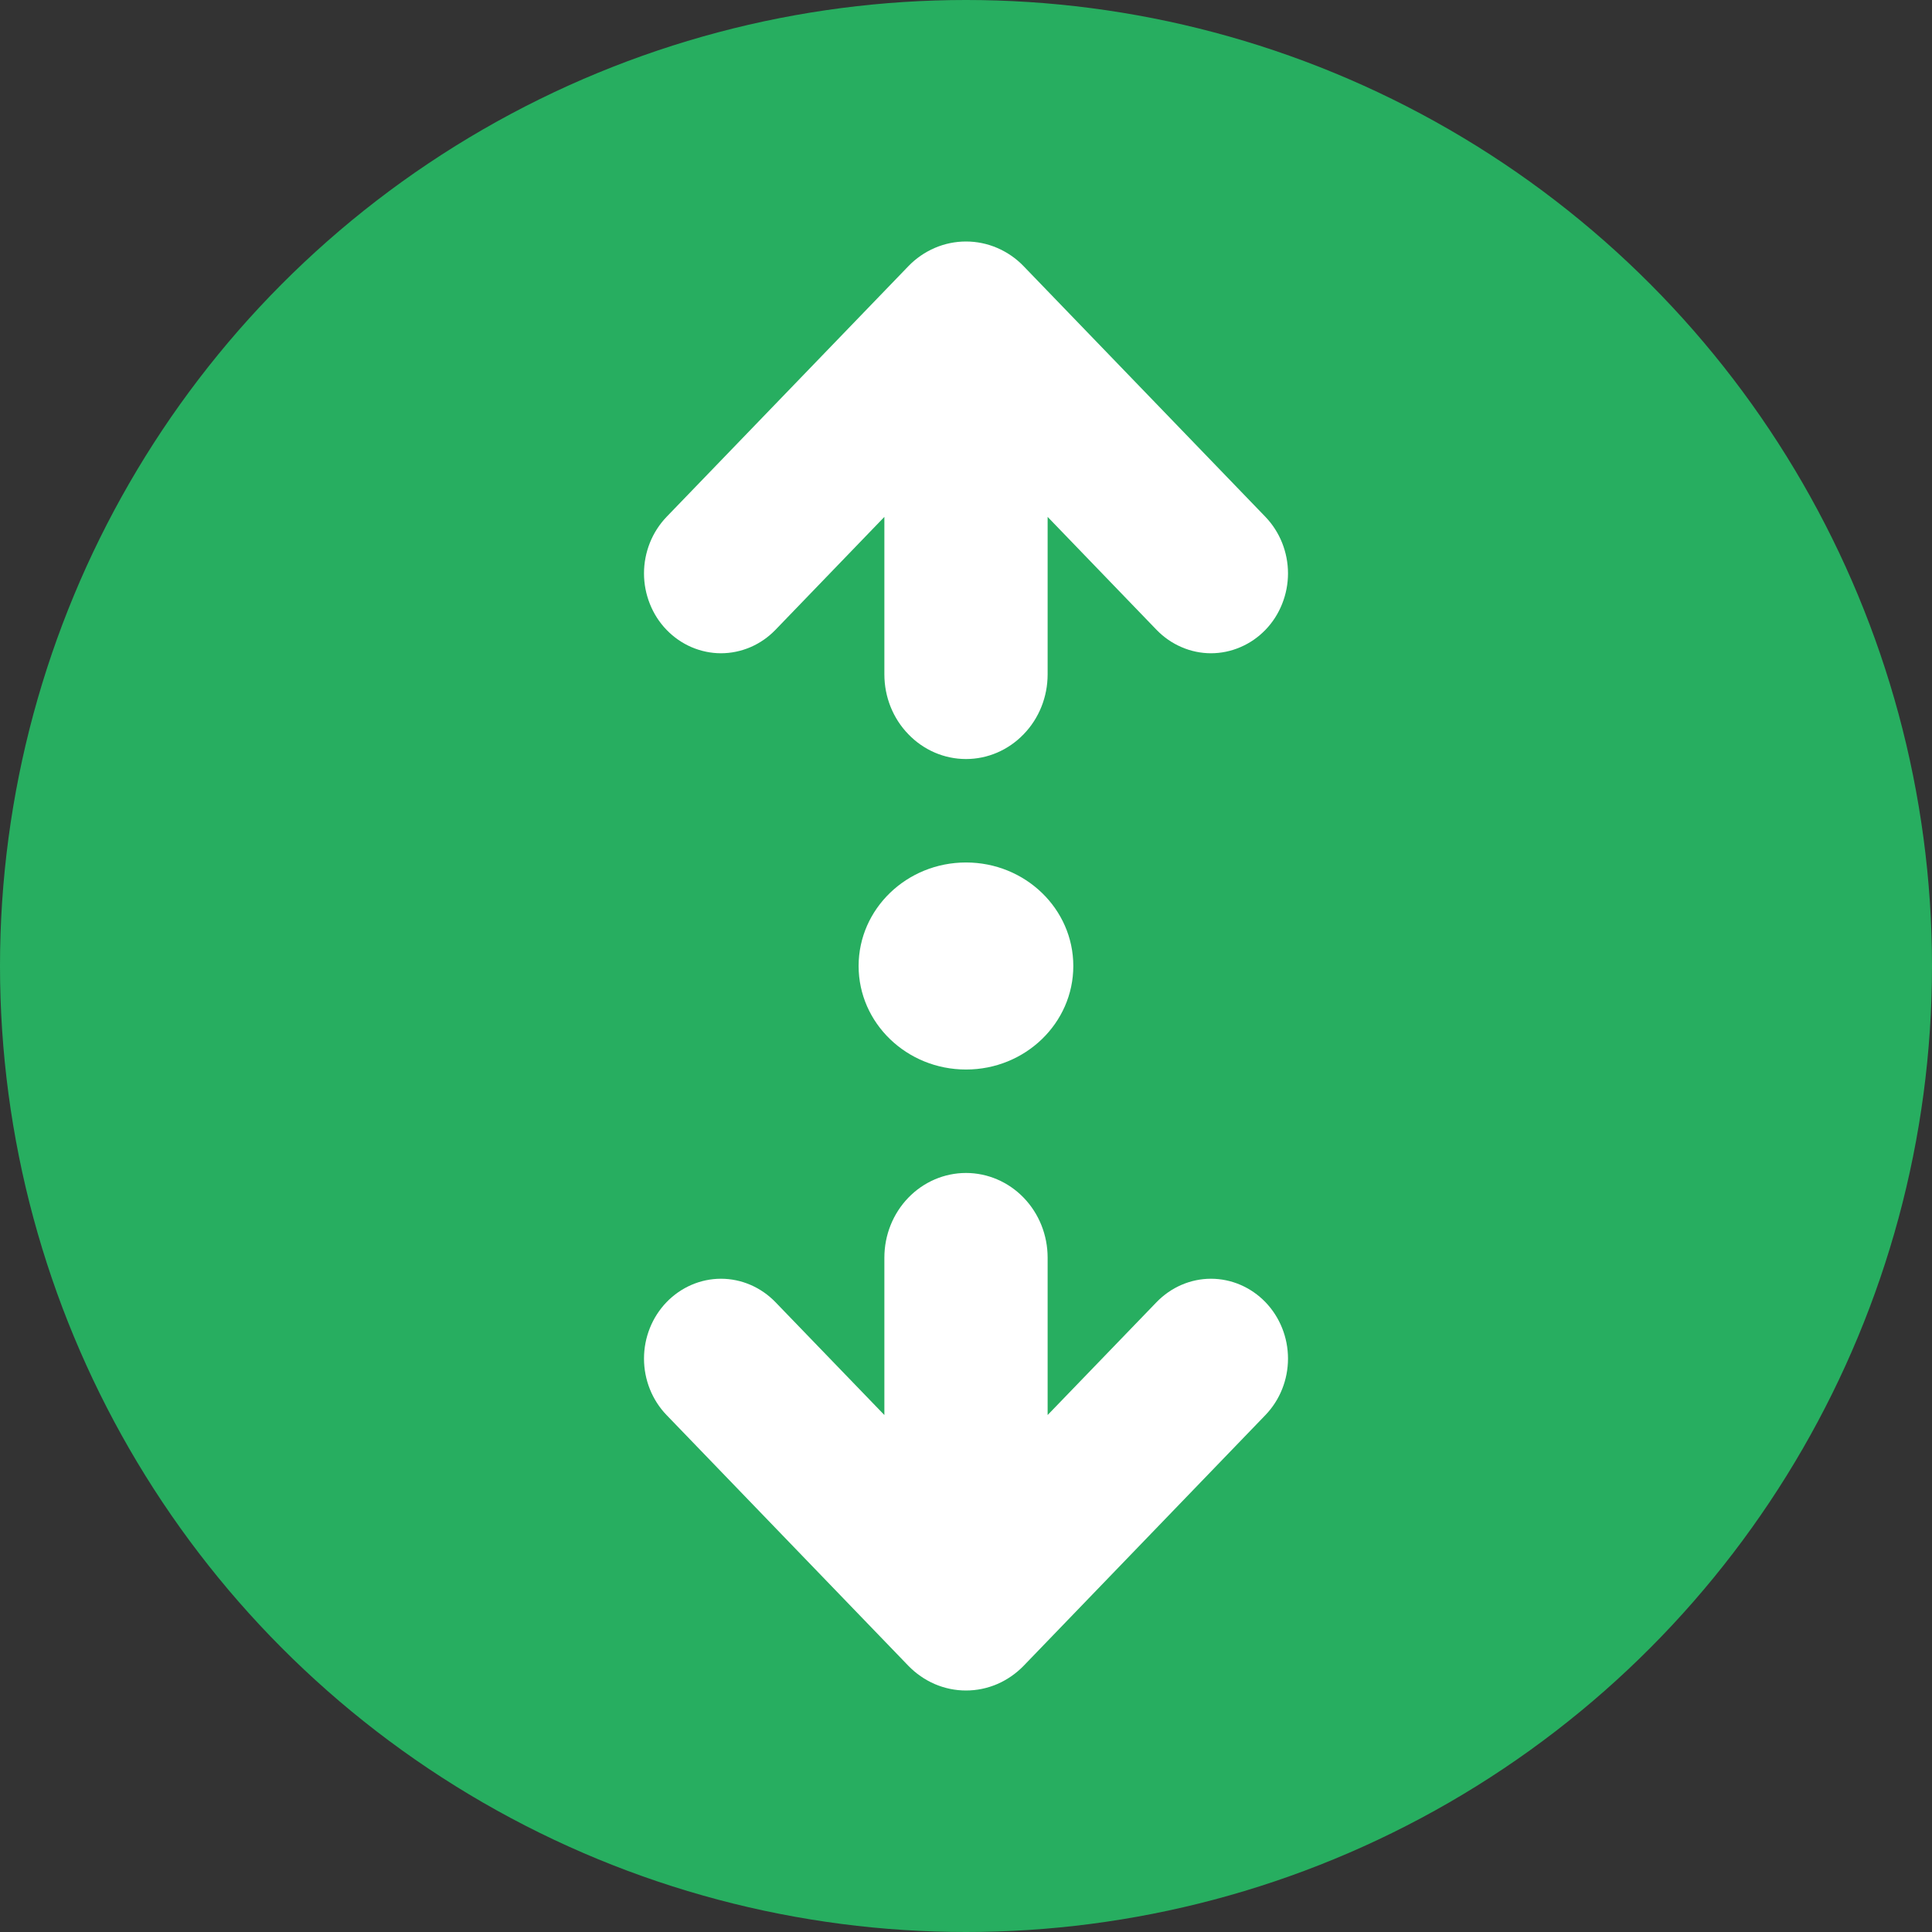 <svg width="24" height="24" viewBox="0 0 24 24" fill="none" xmlns="http://www.w3.org/2000/svg">
<rect x="0" y="0" width="24" height="24" fill="#333333" stroke="none"/>
<circle cx="12" cy="12" r="12" fill="#27AE60"/>
<path d="M12 13.286C12.736 13.286 13.333 12.71 13.333 12C13.333 11.29 12.736 10.714 12 10.714C11.264 10.714 10.666 11.29 10.666 12C10.666 12.71 11.264 13.286 12 13.286Z" fill="white"/>
<path d="M14.367 16.176L13.014 17.578V15.623C13.014 15.344 12.908 15.077 12.717 14.879C12.527 14.682 12.269 14.571 12 14.571C11.731 14.571 11.473 14.682 11.283 14.879C11.092 15.077 10.986 15.344 10.986 15.623V17.578L9.633 16.176C9.453 15.99 9.21 15.885 8.956 15.885C8.703 15.885 8.46 15.99 8.28 16.176C8.101 16.362 8 16.614 8 16.877C8 17.14 8.101 17.392 8.28 17.578L11.283 20.692C11.377 20.789 11.489 20.867 11.612 20.92C11.735 20.973 11.867 21 12 21C12.133 21 12.265 20.973 12.388 20.92C12.511 20.867 12.623 20.789 12.717 20.692L15.72 17.578C15.899 17.392 16 17.14 16 16.877C16 16.614 15.899 16.362 15.72 16.176C15.54 15.99 15.297 15.885 15.043 15.885C14.79 15.885 14.547 15.99 14.367 16.176Z" fill="white"/>
<path d="M8.28 7.824C8.369 7.916 8.474 7.989 8.59 8.039C8.707 8.089 8.831 8.115 8.956 8.115C9.082 8.115 9.206 8.089 9.323 8.039C9.439 7.989 9.544 7.916 9.633 7.824L10.986 6.421V8.377C10.986 8.656 11.092 8.923 11.283 9.12C11.473 9.318 11.731 9.429 12 9.429C12.269 9.429 12.527 9.318 12.717 9.12C12.908 8.923 13.014 8.656 13.014 8.377V6.421L14.367 7.824C14.456 7.916 14.561 7.989 14.678 8.039C14.793 8.089 14.918 8.115 15.043 8.115C15.169 8.115 15.293 8.089 15.409 8.039C15.526 7.989 15.631 7.916 15.72 7.824C15.809 7.732 15.879 7.623 15.927 7.502C15.975 7.382 16 7.253 16 7.123C16 6.992 15.975 6.864 15.927 6.743C15.879 6.623 15.809 6.514 15.72 6.421L12.717 3.308C12.623 3.21 12.511 3.133 12.388 3.08C12.265 3.027 12.133 3 12 3C11.867 3 11.735 3.027 11.612 3.08C11.489 3.133 11.377 3.21 11.283 3.308L8.28 6.421C8.191 6.514 8.121 6.623 8.073 6.743C8.025 6.864 8 6.992 8 7.123C8 7.253 8.025 7.382 8.073 7.502C8.121 7.623 8.191 7.732 8.28 7.824Z" fill="white"/>
</svg>
